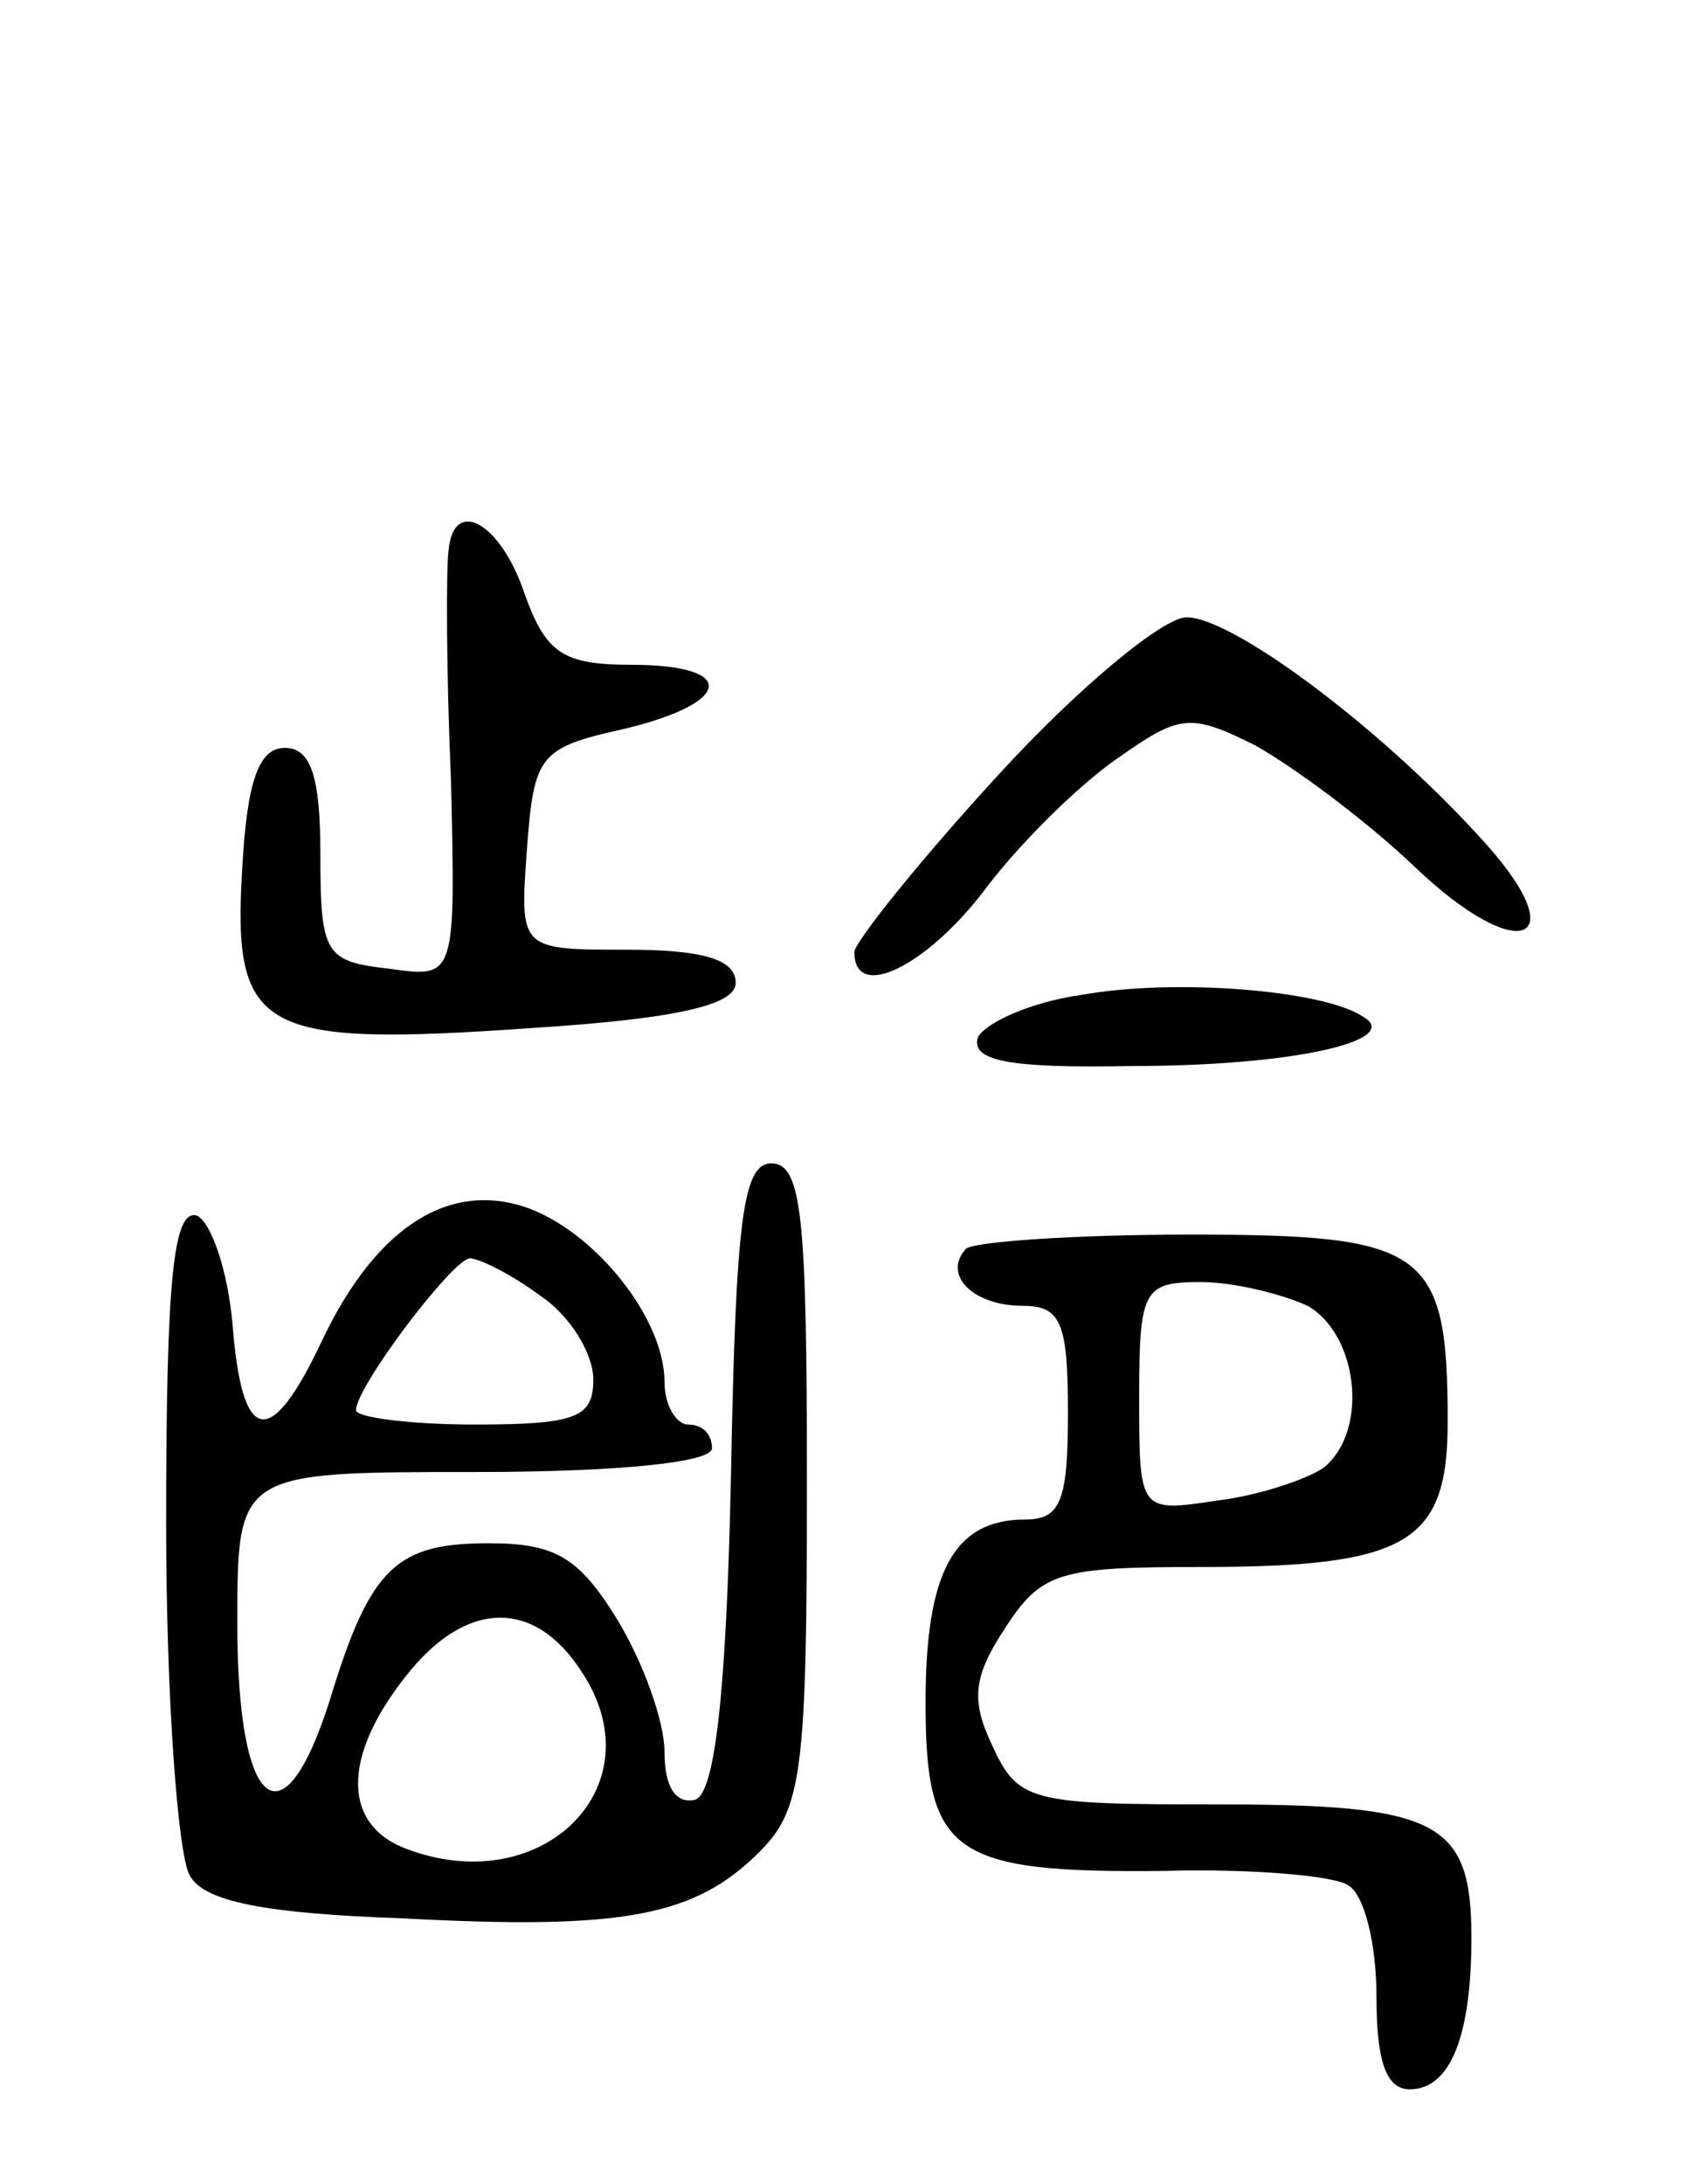 <svg version="1.0" xmlns="http://www.w3.org/2000/svg"
 width="71pt" height="92pt" viewBox="0 0 71 92"
 preserveAspectRatio="xMidYMid meet">
<g transform="translate(0,92) scale(0.1,-0.1)"
fill="#000000" stroke="none">
<path d="M189 688 c-1 -7 -1 -50 1 -96 2 -84 2 -84 -26 -80 -27 3 -29 6 -29
48 0 33 -4 45 -15 45 -11 0 -16 -14 -18 -52 -4 -68 8 -74 122 -66 63 4 86 10
86 19 0 10 -14 14 -46 14 -45 0 -45 0 -42 42 3 40 5 43 41 51 46 11 48 27 3
27 -29 0 -36 5 -45 30 -10 30 -30 41 -32 18z"/>
<path d="M421 594 c-34 -37 -61 -71 -61 -75 0 -21 30 -6 54 25 14 19 39 44 56
56 27 19 31 20 59 6 16 -9 46 -31 67 -51 45 -43 69 -32 27 13 -43 47 -104 92
-123 92 -10 0 -46 -30 -79 -66z"/>
<path d="M456 501 c-22 -3 -41 -12 -44 -18 -3 -10 14 -13 65 -12 69 0 115 11
97 21 -17 11 -79 16 -118 9z"/>
<path d="M308 298 c-2 -94 -7 -133 -15 -136 -8 -2 -13 5 -13 20 0 13 -9 38
-20 56 -16 26 -26 32 -54 32 -39 0 -50 -10 -67 -66 -20 -63 -39 -46 -39 32 0
64 0 64 100 64 60 0 100 4 100 10 0 6 -4 10 -10 10 -5 0 -10 8 -10 18 0 26
-28 62 -57 73 -33 12 -64 -7 -87 -55 -22 -47 -34 -45 -38 6 -2 23 -9 43 -15
46 -10 3 -13 -27 -13 -130 0 -73 5 -140 10 -148 6 -11 32 -16 90 -18 93 -5
123 1 150 28 18 18 20 34 20 155 0 112 -2 135 -15 135 -12 0 -15 -24 -17 -132z
m-80 76 c12 -8 22 -24 22 -35 0 -16 -7 -19 -50 -19 -27 0 -50 3 -50 6 0 10 41
64 48 64 4 0 18 -7 30 -16z m17 -158 c32 -48 -16 -96 -73 -75 -28 10 -28 39
-1 73 25 32 54 33 74 2z"/>
<path d="M407 394 c-10 -11 3 -24 24 -24 16 0 19 -7 19 -45 0 -37 -3 -45 -18
-45 -30 0 -42 -22 -42 -77 0 -64 11 -72 101 -71 36 1 71 -2 77 -6 7 -4 12 -25
12 -47 0 -27 4 -39 14 -39 17 0 26 22 26 64 0 49 -14 56 -107 56 -79 0 -84 1
-95 25 -9 19 -8 29 6 50 15 23 23 25 82 25 87 0 104 10 104 61 0 73 -9 79
-109 79 -48 0 -91 -3 -94 -6z m144 -24 c21 -12 26 -52 7 -68 -7 -5 -28 -12
-45 -14 -33 -5 -33 -5 -33 44 0 45 2 48 26 48 14 0 34 -5 45 -10z"/>
</g>
</svg>

